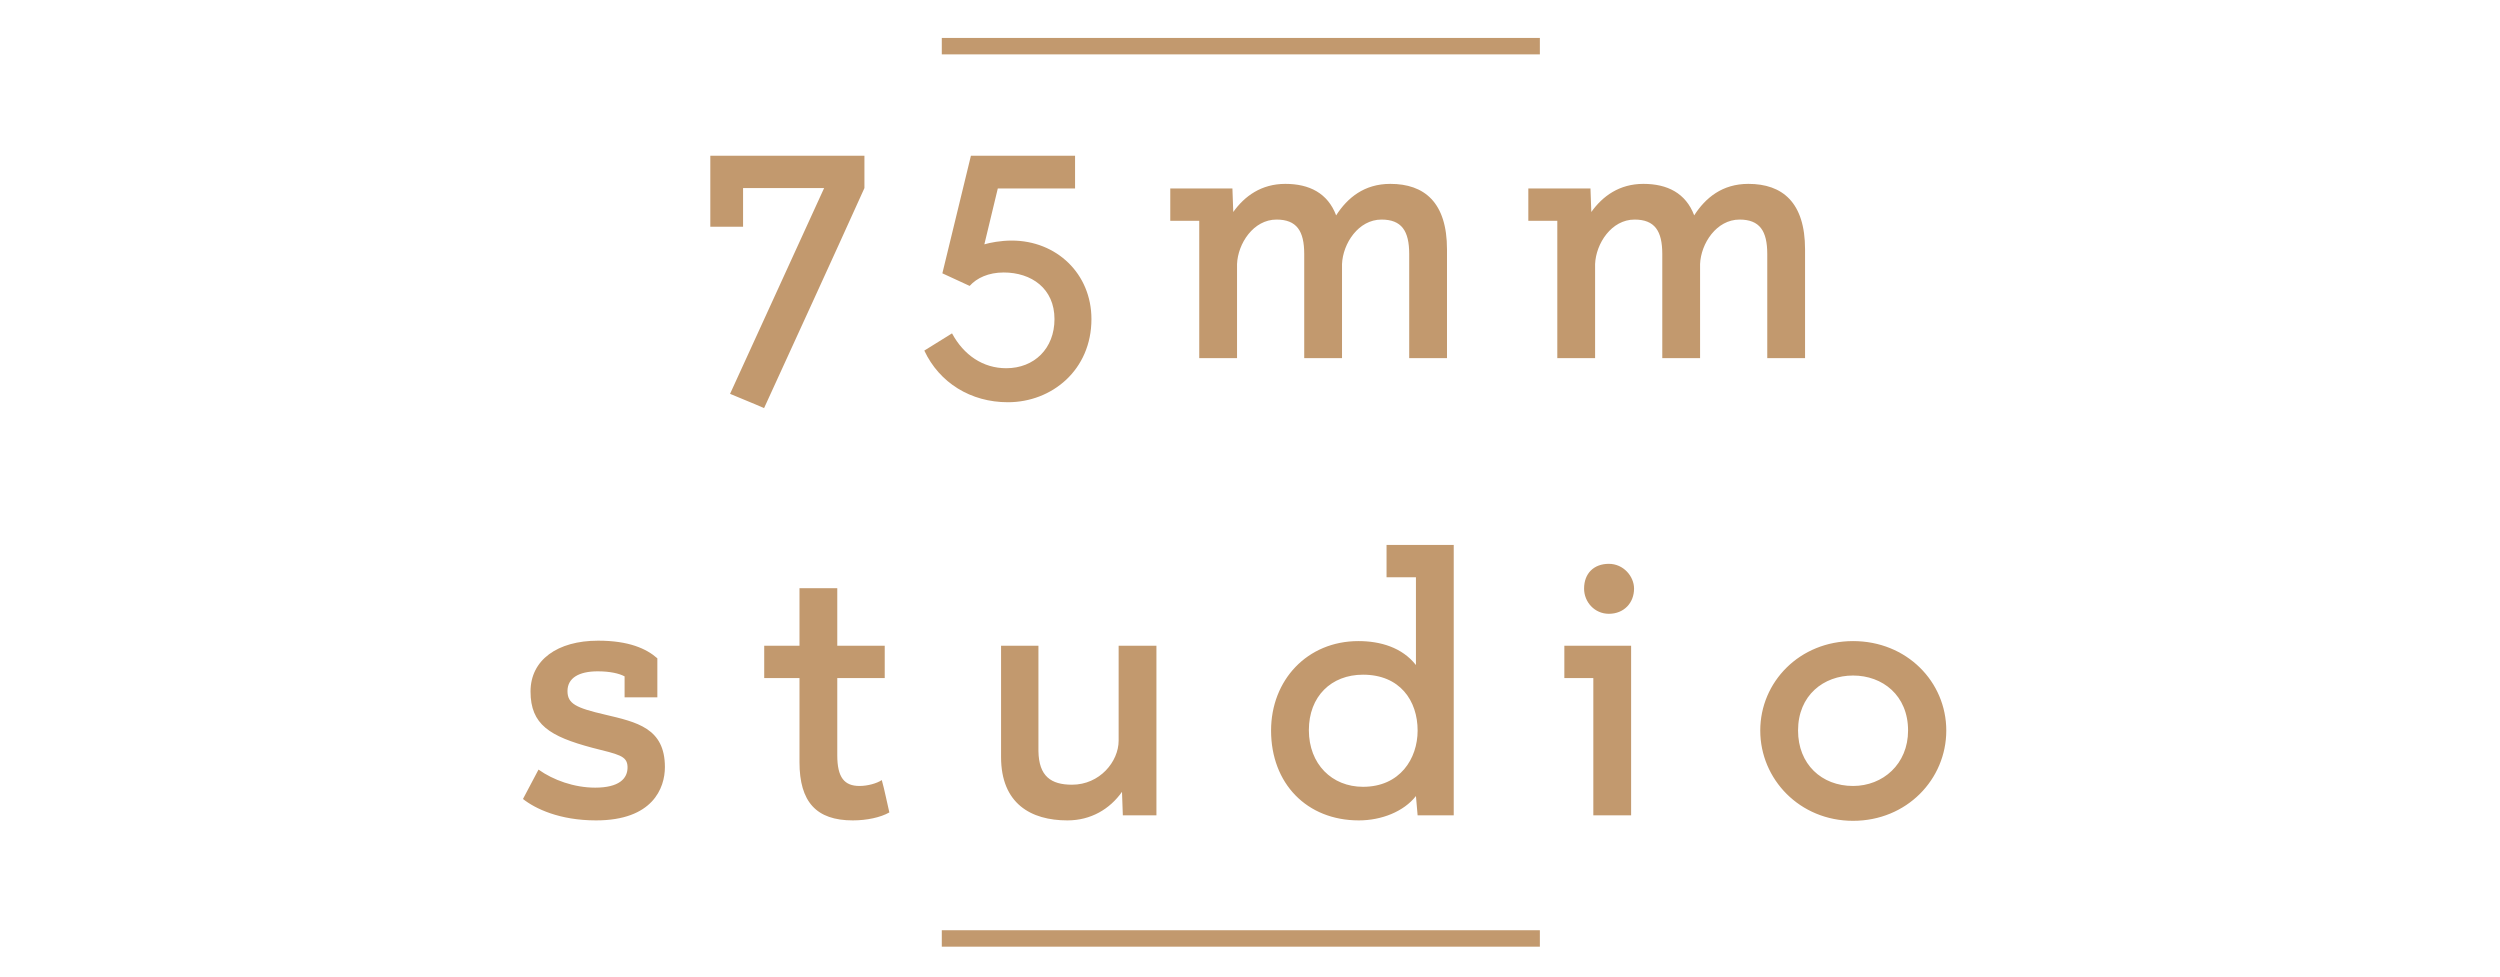 <?xml version="1.0"?>
<svg version="1.1" xmlns="http://www.w3.org/2000/svg" xmlns:xlink="http://www.w3.org/1999/xlink" width="512" height="200">
    <desc iVinci="yes" version="4.6" gridStep="20" showGrid="no" snapToGrid="no" codePlatform="0"/>
    <g id="Layer1" name="Layer 2" visibility="hidden" opacity="1">
        <g id="Shape1">
            <desc shapeID="1" type="0" basicInfo-basicType="1" basicInfo-roundedRectRadius="12" basicInfo-polygonSides="6" basicInfo-starPoints="5" bounding="rect(-256,-100.5,512,201)" text="" font-familyName="디자인하우스 OTF" font-pixelSize="86" font-bold="0" font-underline="0" font-alignment="1" strokeStyle="0" markerStart="0" markerEnd="0" shadowEnabled="0" shadowOffsetX="0" shadowOffsetY="2" shadowBlur="4" shadowOpacity="160" blurEnabled="0" blurRadius="4" transform="matrix(1,0,0,1.498,256,149.5)" pers-center="0,0" pers-size="0,0" pers-start="0,0" pers-end="0,0" locked="0" mesh="" flag=""/>
            <path id="shapePath1" d="M0,-1 L512,-1 L512,300 L0,300 L0,-1 Z" style="stroke:none;fill-rule:evenodd;fill:#333338;fill-opacity:1;"/>
        </g>
    </g>
    <g id="Layer2" name="Layer 1" opacity="1">
        <g id="Shape2">
            <desc shapeID="2" type="0" basicInfo-basicType="0" basicInfo-roundedRectRadius="12" basicInfo-polygonSides="6" basicInfo-starPoints="5" bounding="rect(-112.101,-25.843,224.202,51.686)" text="75mm studio" font-familyName="디자인하우스 OTF" font-pixelSize="86" font-bold="0" font-underline="0" font-alignment="1" strokeStyle="0" markerStart="0" markerEnd="0" shadowEnabled="0" shadowOffsetX="0" shadowOffsetY="2" shadowBlur="4" shadowOpacity="160" blurEnabled="0" blurRadius="4" transform="matrix(1,0,0,1,257.574,57.739)" pers-center="0,0" pers-size="0,0" pers-start="0,0" pers-end="0,0" locked="0" mesh="" flag=""/>
            <path id="shapePath2" d="M145.473,46.43 L152.181,46.43 L152.181,38.518 L168.779,38.518 L149.515,80.658 C151.923,81.69 154.159,82.55 156.481,83.582 C163.361,68.532 170.241,53.568 177.035,38.518 L177.035,31.896 L145.473,31.896 L145.473,46.43 M192.996,55.976 L198.586,58.556 C200.048,56.922 202.456,55.804 205.552,55.804 C211.228,55.804 215.958,59.072 215.958,65.35 C215.958,71.37 211.83,75.412 206.068,75.412 C201.338,75.412 197.382,72.746 194.974,68.274 L189.298,71.8 C192.394,78.422 198.844,82.378 206.412,82.378 C215.442,82.378 223.526,75.756 223.526,65.35 C223.526,56.062 216.388,49.268 207.186,49.268 C204.95,49.268 202.714,49.698 201.596,50.042 L204.348,38.604 L220.172,38.604 L220.172,31.896 L198.844,31.896 L192.996,55.976 M253.345,73.348 L253.345,54.084 C253.517,49.87 256.699,44.968 261.429,44.968 C265.557,44.968 267.105,47.29 267.105,52.02 L267.105,73.348 L274.845,73.348 L274.845,54.084 C275.017,49.87 278.199,44.968 282.929,44.968 C287.057,44.968 288.605,47.29 288.605,52.02 L288.605,73.348 L296.345,73.348 L296.345,51.074 C296.345,41.442 291.701,37.658 284.735,37.658 C279.403,37.658 275.963,40.496 273.641,44.108 C271.921,39.55 268.137,37.658 263.235,37.658 C258.333,37.658 254.893,40.152 252.571,43.42 L252.399,38.604 L239.671,38.604 L239.671,45.226 L245.605,45.226 L245.605,73.348 L253.345,73.348 M326.675,73.348 L326.675,54.084 C326.847,49.87 330.029,44.968 334.759,44.968 C338.887,44.968 340.435,47.29 340.435,52.02 L340.435,73.348 L348.175,73.348 L348.175,54.084 C348.347,49.87 351.529,44.968 356.259,44.968 C360.387,44.968 361.935,47.29 361.935,52.02 L361.935,73.348 L369.675,73.348 L369.675,51.074 C369.675,41.442 365.031,37.658 358.065,37.658 C352.733,37.658 349.293,40.496 346.971,44.108 C345.251,39.55 341.467,37.658 336.565,37.658 C331.663,37.658 328.223,40.152 325.901,43.42 L325.729,38.604 L313.001,38.604 L313.001,45.226 L318.935,45.226 L318.935,73.348 L326.675,73.348 Z" style="stroke:none;fill-rule:evenodd;fill:#c2996e;fill-opacity:1;"/>
        </g>
        <g id="Shape3">
            <desc shapeID="3" type="0" basicInfo-basicType="0" basicInfo-roundedRectRadius="12" basicInfo-polygonSides="6" basicInfo-starPoints="5" bounding="rect(-145.747,-28.251,291.494,56.502)" text="75mm studio" font-familyName="디자인하우스 OTF" font-pixelSize="86" font-bold="0" font-underline="0" font-alignment="1" strokeStyle="0" markerStart="0" markerEnd="0" shadowEnabled="0" shadowOffsetX="0" shadowOffsetY="2" shadowBlur="4" shadowOpacity="160" blurEnabled="0" blurRadius="4" transform="matrix(1,0,0,1,252.852,139.853)" pers-center="0,0" pers-size="0,0" pers-start="0,0" pers-end="0,0" locked="0" mesh="" flag=""/>
            <path id="shapePath3" d="M121.295,153.14 C126.713,154.516 128.433,154.774 128.519,157.01 C128.605,159.504 126.713,161.31 121.897,161.31 C117.597,161.31 113.297,159.762 110.287,157.612 L107.105,163.632 C109.599,165.61 114.587,168.018 122.069,168.018 C133.679,168.018 136.173,161.396 136.173,157.096 C136.173,149.098 130.411,147.894 123.875,146.346 C117.941,144.97 116.221,144.11 116.221,141.53 C116.221,138.864 118.543,137.488 122.413,137.488 C124.907,137.488 126.799,137.918 127.917,138.52 L127.917,142.82 L134.625,142.82 L134.625,134.822 C132.389,132.844 128.777,131.21 122.499,131.21 C114.157,131.21 108.653,135.166 108.653,141.616 C108.653,148.41 112.609,150.818 121.295,153.14 M156.51,138.864 L163.734,138.864 L163.734,156.064 C163.734,164.234 167.174,168.018 174.656,168.018 C177.494,168.018 180.333,167.416 182.139,166.384 C181.623,164.234 181.193,161.912 180.591,159.762 C179.558,160.45 177.666,160.966 176.032,160.966 C172.936,160.966 171.474,159.246 171.474,154.688 L171.474,138.864 L181.193,138.864 L181.193,132.242 L171.474,132.242 L171.474,120.46 L163.734,120.46 L163.734,132.242 L156.51,132.242 L156.51,138.864 M236.837,166.986 L236.837,132.242 L229.097,132.242 L229.097,151.678 C229.097,155.978 225.227,160.708 219.551,160.708 C215.251,160.708 212.757,158.988 212.671,153.828 L212.671,132.242 L205.017,132.242 L205.017,155.032 C205.017,164.578 211.123,168.018 218.605,168.018 C223.421,168.018 227.291,165.696 229.785,162.17 L229.957,166.986 L236.837,166.986 M283.965,111.602 L283.965,118.224 L289.985,118.224 L289.985,136.198 C287.147,132.586 282.675,131.296 278.203,131.296 C267.711,131.296 260.315,139.294 260.315,149.614 C260.315,160.45 267.625,168.018 278.289,168.018 C282.933,168.018 287.491,166.212 289.985,163.03 L290.329,166.986 L297.725,166.986 L297.725,111.602 L283.965,111.602 M290.329,149.614 C290.329,155.376 286.717,161.138 279.149,161.138 C272.785,161.138 268.055,156.494 268.055,149.528 C268.055,142.648 272.613,138.176 279.149,138.176 C286.717,138.176 290.329,143.508 290.329,149.614 M334.052,166.986 L334.052,132.242 L320.378,132.242 L320.378,138.864 L326.312,138.864 L326.312,166.986 L334.052,166.986 M324.42,120.546 C324.42,123.298 326.57,125.706 329.494,125.706 C332.59,125.706 334.654,123.47 334.654,120.546 C334.654,118.052 332.504,115.472 329.494,115.472 C326.398,115.472 324.42,117.45 324.42,120.546 M360.501,149.614 C360.501,159.59 368.585,168.104 379.507,168.104 C390.515,168.104 398.599,159.59 398.599,149.614 C398.599,139.638 390.515,131.296 379.507,131.296 C368.585,131.296 360.501,139.638 360.501,149.614 M368.241,149.614 C368.241,142.39 373.487,138.348 379.507,138.348 C385.527,138.348 390.773,142.39 390.773,149.614 C390.773,156.494 385.613,160.966 379.507,160.966 C373.057,160.966 368.241,156.494 368.241,149.614 Z" style="stroke:none;fill-rule:evenodd;fill:#c2996e;fill-opacity:1;"/>
        </g>
        <g id="Shape4">
            <desc shapeID="4" type="0" basicInfo-basicType="1" basicInfo-roundedRectRadius="12" basicInfo-polygonSides="6" basicInfo-starPoints="5" bounding="rect(-50,-2.893,99.999,5.785)" text="" font-familyName="Helvetica" font-pixelSize="20" font-bold="0" font-underline="0" font-alignment="1" strokeStyle="0" markerStart="0" markerEnd="0" shadowEnabled="0" shadowOffsetX="0" shadowOffsetY="2" shadowBlur="4" shadowOpacity="160" blurEnabled="0" blurRadius="4" transform="matrix(1.225,0,0,0.582,254.121,192.196)" pers-center="0,0" pers-size="0,0" pers-start="0,0" pers-end="0,0" locked="0" mesh="" flag=""/>
            <path id="shapePath4" d="M192.879,190.513 L315.363,190.513 L315.363,193.879 L192.879,193.879 L192.879,190.513 Z" style="stroke:none;fill-rule:evenodd;fill:#c2996e;fill-opacity:1;"/>
        </g>
        <g id="Shape5">
            <desc shapeID="5" type="0" basicInfo-basicType="1" basicInfo-roundedRectRadius="12" basicInfo-polygonSides="6" basicInfo-starPoints="5" bounding="rect(-50,-2.893,99.999,5.785)" text="" font-familyName="Helvetica" font-pixelSize="20" font-bold="0" font-underline="0" font-alignment="1" strokeStyle="0" markerStart="0" markerEnd="0" shadowEnabled="0" shadowOffsetX="0" shadowOffsetY="2" shadowBlur="4" shadowOpacity="160" blurEnabled="0" blurRadius="4" transform="matrix(1.225,0,0,0.582,254.121,9.453)" pers-center="0,0" pers-size="0,0" pers-start="0,0" pers-end="0,0" locked="0" mesh="" flag=""/>
            <path id="shapePath5" d="M192.879,7.77 L315.363,7.77 L315.363,11.136 L192.879,11.136 L192.879,7.77 Z" style="stroke:none;fill-rule:evenodd;fill:#c2996e;fill-opacity:1;"/>
        </g>
    </g>
</svg>
